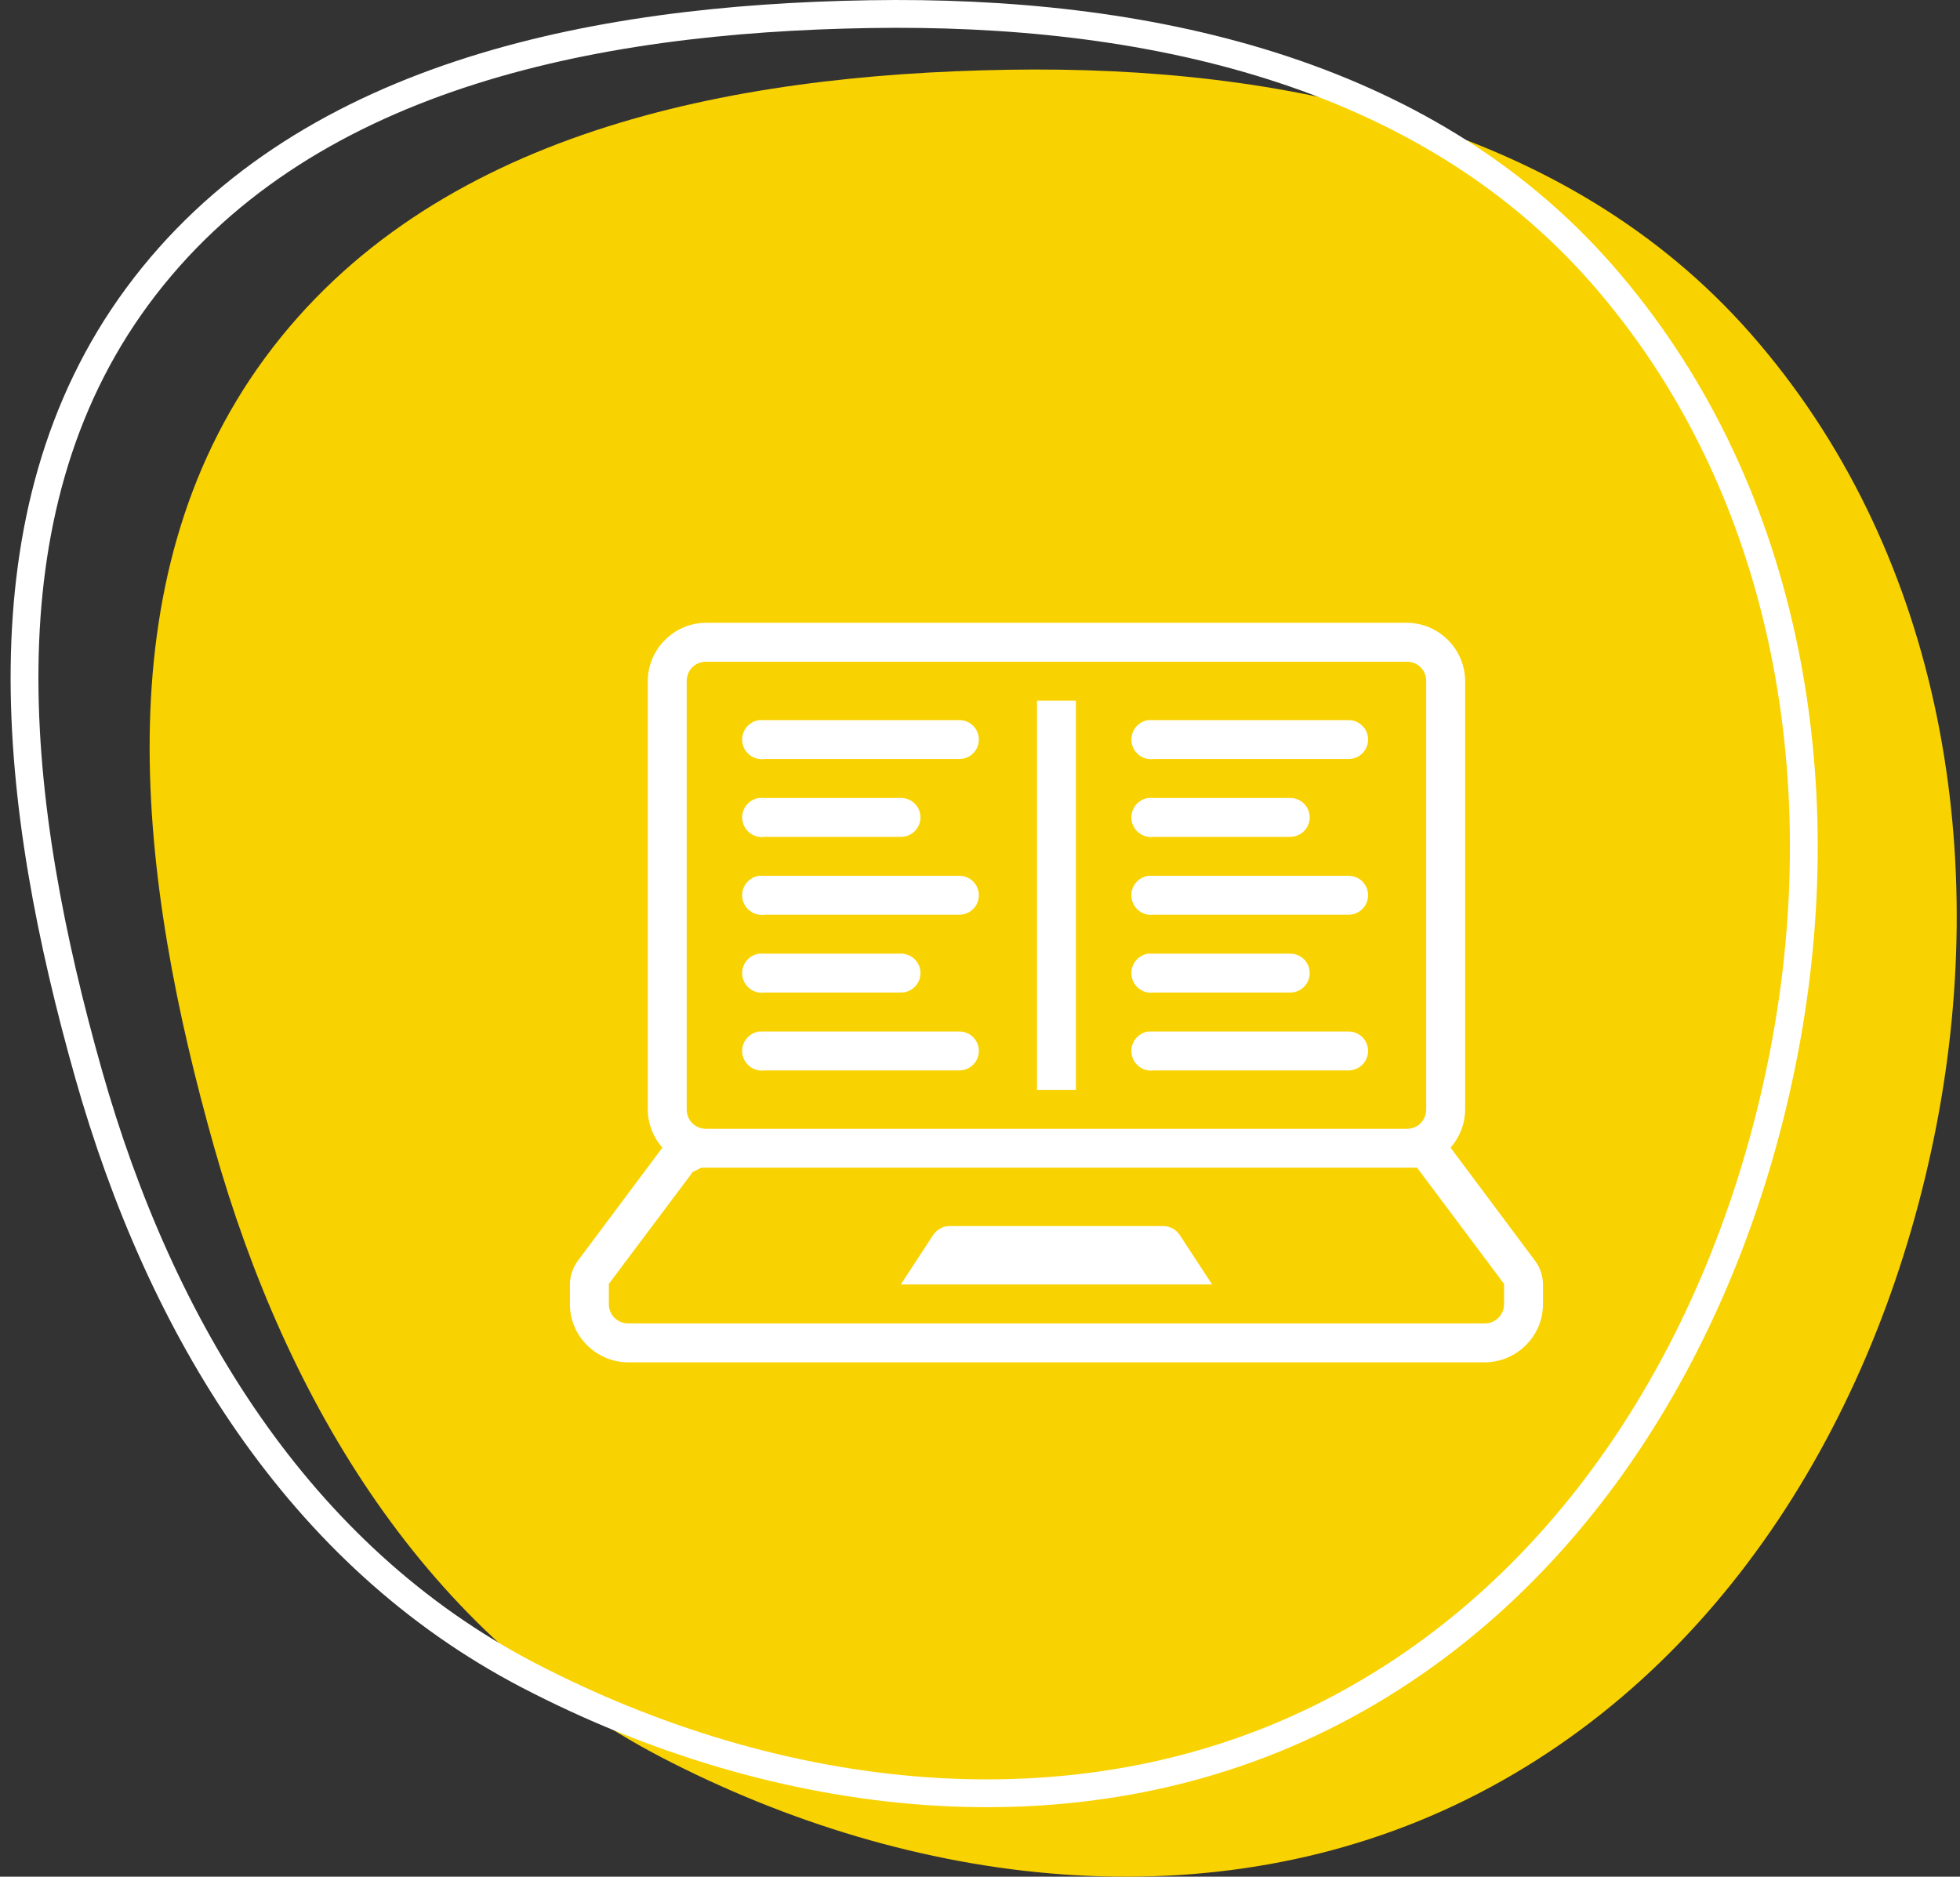 <svg width="141" height="135" viewBox="0 0 141 135" fill="none" xmlns="http://www.w3.org/2000/svg">
<rect x="0" y="0" width="141" height="135" fill="#333333" stroke="none"/>
<path d="M125.926 23.985C139.453 39.366 143.206 60.79 139.309 80.934C135.367 101.31 124.063 120.249 105.526 129.435C87.271 138.481 65.633 135.804 47.559 126.401C30.675 117.616 20.613 100.92 15.415 82.553C9.979 63.345 7.243 41.786 19.07 25.734C31.023 9.509 52.443 5.346 72.54 5.017C92.397 4.692 112.78 9.038 125.926 23.985Z" fill="#F9D201"/>
<path d="M115.175 19.645C128.452 34.741 132.18 55.828 128.327 75.744C124.426 95.909 113.262 114.53 95.082 123.539C77.191 132.405 55.899 129.815 38.021 120.514C21.469 111.902 11.532 95.496 6.377 77.28C0.946 58.091 -1.647 36.965 9.875 21.327C21.528 5.509 42.505 1.345 62.556 1.017C82.302 0.693 102.316 5.025 115.175 19.645Z" stroke="white" stroke-width="2"/>
<g clip-path="url(#clip0)">
<path d="M50.8 44.8C48.498 44.8 46.6 46.697 46.6 49V79.8C46.6 80.85 46.999 81.818 47.65 82.556L41.569 90.694C41.175 91.224 41 91.853 41 92.4C41 92.411 41 92.433 41 92.444V93.8C40.978 96.102 42.898 98 45.2 98H106.8C109.102 98 111.022 96.102 111 93.8V92.444C111 92.433 111 92.411 111 92.4C111 91.853 110.83 91.224 110.431 90.694L104.35 82.556C105.001 81.818 105.4 80.85 105.4 79.8V49C105.4 46.697 103.502 44.8 101.2 44.8H50.8ZM50.8 47.6H101.2C101.993 47.6 102.6 48.207 102.6 49V79.8C102.6 80.593 101.993 81.2 101.2 81.2H50.8C50.007 81.2 49.4 80.593 49.4 79.8V49C49.4 48.207 50.007 47.6 50.8 47.6ZM74.6 50.4V78.4H77.4V50.4H74.6ZM54.606 51.8C53.835 51.909 53.294 52.626 53.403 53.397C53.512 54.168 54.229 54.709 55 54.6H69C69.503 54.605 69.973 54.343 70.23 53.905C70.482 53.468 70.482 52.932 70.23 52.494C69.973 52.057 69.503 51.794 69 51.8H55C54.956 51.8 54.912 51.8 54.869 51.8C54.825 51.8 54.781 51.8 54.737 51.8C54.694 51.8 54.65 51.8 54.606 51.8ZM82.606 51.8C81.835 51.909 81.294 52.626 81.403 53.397C81.512 54.168 82.229 54.709 83 54.6H97C97.503 54.605 97.973 54.343 98.23 53.905C98.482 53.468 98.482 52.932 98.23 52.494C97.973 52.057 97.503 51.794 97 51.8H83C82.956 51.8 82.912 51.8 82.869 51.8C82.825 51.8 82.781 51.8 82.737 51.8C82.694 51.8 82.65 51.8 82.606 51.8ZM54.606 57.4C53.835 57.509 53.294 58.226 53.403 58.997C53.512 59.768 54.229 60.309 55 60.2H64.8C65.303 60.205 65.773 59.943 66.03 59.505C66.282 59.068 66.282 58.532 66.03 58.094C65.773 57.657 65.303 57.394 64.8 57.4H55C54.956 57.4 54.912 57.4 54.869 57.4C54.825 57.4 54.781 57.4 54.737 57.4C54.694 57.4 54.65 57.4 54.606 57.4ZM82.606 57.4C81.835 57.509 81.294 58.226 81.403 58.997C81.512 59.768 82.229 60.309 83 60.2H92.8C93.303 60.205 93.773 59.943 94.03 59.505C94.282 59.068 94.282 58.532 94.03 58.094C93.773 57.657 93.303 57.394 92.8 57.4H83C82.956 57.4 82.912 57.4 82.869 57.4C82.825 57.4 82.781 57.4 82.737 57.4C82.694 57.4 82.65 57.4 82.606 57.4ZM54.606 63C53.835 63.109 53.294 63.826 53.403 64.597C53.512 65.368 54.229 65.909 55 65.8H69C69.503 65.805 69.973 65.543 70.23 65.105C70.482 64.668 70.482 64.132 70.23 63.694C69.973 63.257 69.503 62.994 69 63H55C54.956 63 54.912 63 54.869 63C54.825 63 54.781 63 54.737 63C54.694 63 54.65 63 54.606 63ZM82.606 63C81.835 63.109 81.294 63.826 81.403 64.597C81.512 65.368 82.229 65.909 83 65.8H97C97.503 65.805 97.973 65.543 98.23 65.105C98.482 64.668 98.482 64.132 98.23 63.694C97.973 63.257 97.503 62.994 97 63H83C82.956 63 82.912 63 82.869 63C82.825 63 82.781 63 82.737 63C82.694 63 82.65 63 82.606 63ZM54.606 68.6C53.835 68.709 53.294 69.426 53.403 70.197C53.512 70.968 54.229 71.509 55 71.4H64.8C65.303 71.405 65.773 71.143 66.03 70.705C66.282 70.268 66.282 69.732 66.03 69.294C65.773 68.857 65.303 68.594 64.8 68.6H55C54.956 68.6 54.912 68.6 54.869 68.6C54.825 68.6 54.781 68.6 54.737 68.6C54.694 68.6 54.65 68.6 54.606 68.6ZM82.606 68.6C81.835 68.709 81.294 69.426 81.403 70.197C81.512 70.968 82.229 71.509 83 71.4H92.8C93.303 71.405 93.773 71.143 94.03 70.705C94.282 70.268 94.282 69.732 94.03 69.294C93.773 68.857 93.303 68.594 92.8 68.6H83C82.956 68.6 82.912 68.6 82.869 68.6C82.825 68.6 82.781 68.6 82.737 68.6C82.694 68.6 82.65 68.6 82.606 68.6ZM54.606 74.2C53.835 74.309 53.294 75.026 53.403 75.797C53.512 76.568 54.229 77.109 55 77H69C69.503 77.005 69.973 76.743 70.23 76.305C70.482 75.868 70.482 75.332 70.23 74.894C69.973 74.457 69.503 74.194 69 74.2H55C54.956 74.2 54.912 74.2 54.869 74.2C54.825 74.2 54.781 74.2 54.737 74.2C54.694 74.2 54.65 74.2 54.606 74.2ZM82.606 74.2C81.835 74.309 81.294 75.026 81.403 75.797C81.512 76.568 82.229 77.109 83 77H97C97.503 77.005 97.973 76.743 98.23 76.305C98.482 75.868 98.482 75.332 98.23 74.894C97.973 74.457 97.503 74.194 97 74.2H83C82.956 74.2 82.912 74.2 82.869 74.2C82.825 74.2 82.781 74.2 82.737 74.2C82.694 74.2 82.65 74.2 82.606 74.2ZM50.45 84H101.9C101.911 84 101.938 83.989 101.944 84L108.2 92.356V93.8C108.205 94.582 107.582 95.2 106.8 95.2H45.2C44.418 95.2 43.794 94.582 43.8 93.8V92.356L49.837 84.306C50.04 84.202 50.242 84.104 50.45 84ZM68.3 88.2C67.824 88.2 67.376 88.457 67.119 88.856L64.8 92.4H87.2L84.881 88.856C84.624 88.457 84.176 88.2 83.7 88.2H68.3Z" fill="white"/>
</g>
<defs>
<clipPath id="clip0">
<rect width="70" height="70" fill="white" transform="translate(41 35)"/>
</clipPath>
</defs>
</svg>
